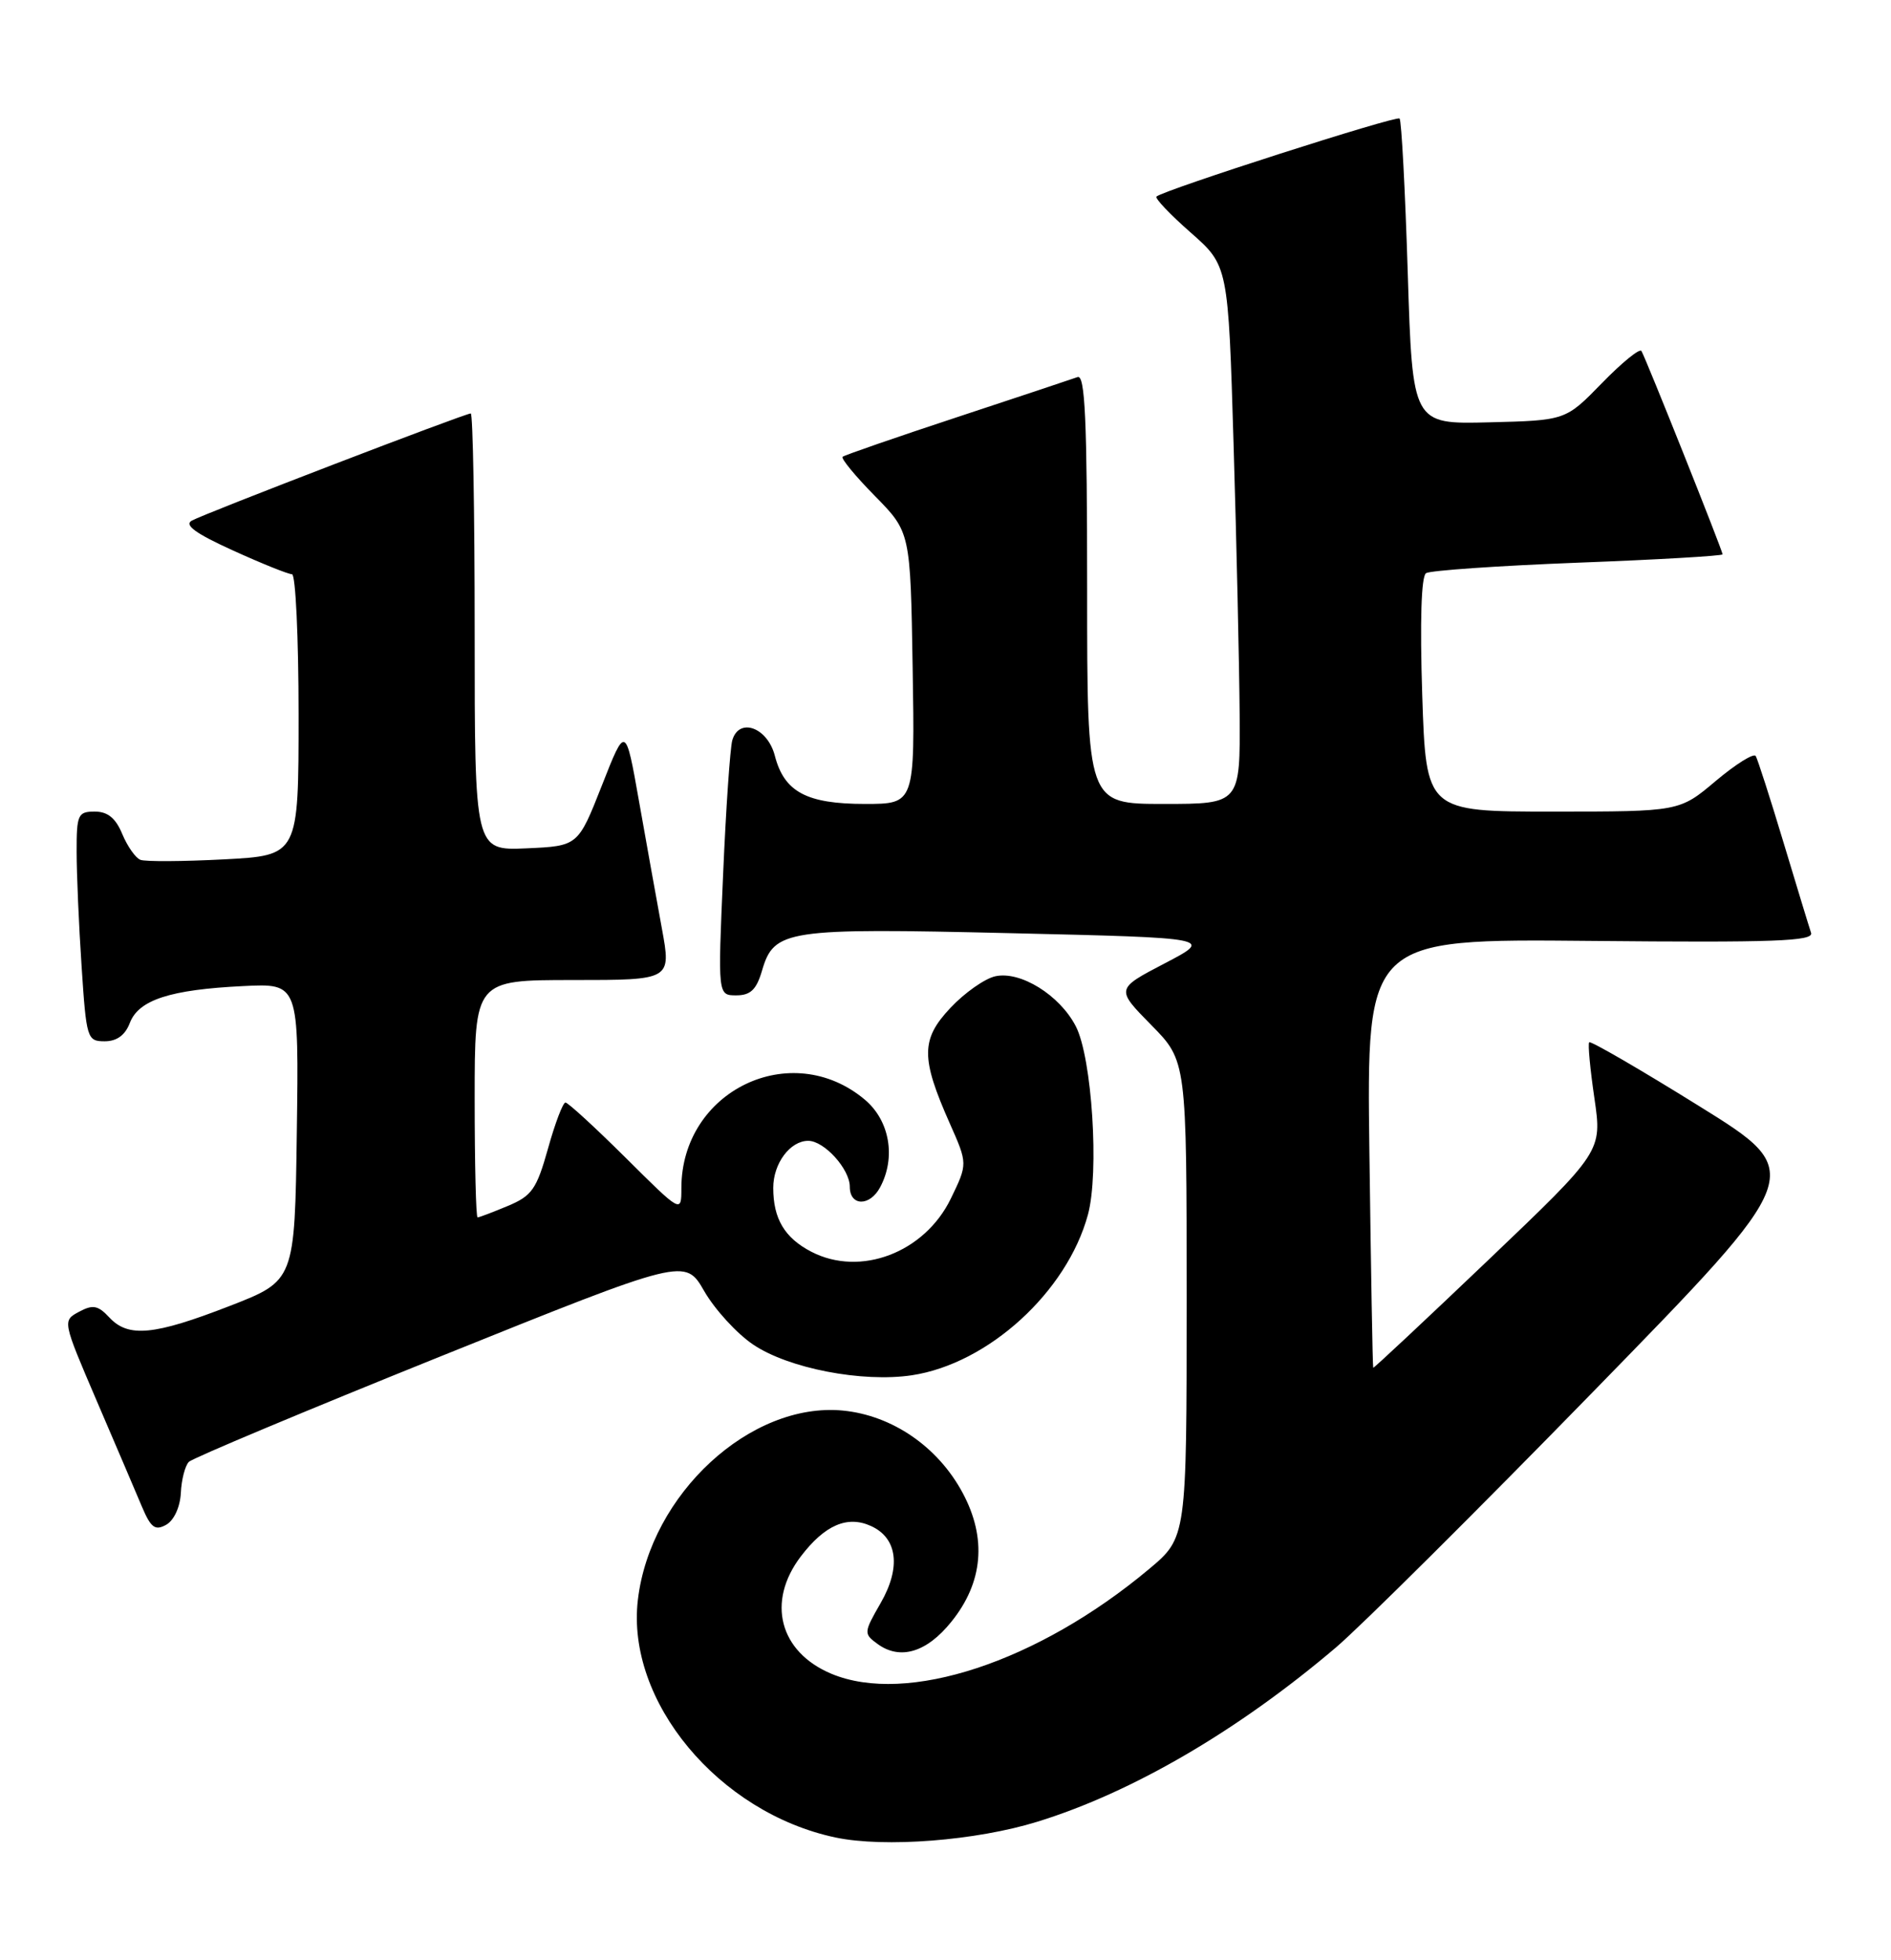 <?xml version="1.0" encoding="UTF-8" standalone="no"?>
<!DOCTYPE svg PUBLIC "-//W3C//DTD SVG 1.1//EN" "http://www.w3.org/Graphics/SVG/1.1/DTD/svg11.dtd" >
<svg xmlns="http://www.w3.org/2000/svg" xmlns:xlink="http://www.w3.org/1999/xlink" version="1.1" viewBox="0 0 247 256">
 <g >
 <path fill="currentColor"
d=" M 135.50 237.93 C 147.89 234.11 161.73 226.03 174.50 215.17 C 177.80 212.36 192.98 197.27 208.24 181.62 C 235.98 153.18 235.98 153.18 221.95 144.47 C 214.23 139.67 207.76 135.92 207.58 136.13 C 207.39 136.33 207.70 139.62 208.26 143.44 C 209.27 150.38 209.27 150.38 194.39 164.58 C 186.20 172.39 179.44 178.72 179.37 178.64 C 179.29 178.56 179.07 165.93 178.87 150.56 C 178.50 122.61 178.50 122.61 207.75 122.89 C 231.79 123.12 236.92 122.93 236.56 121.84 C 236.31 121.10 234.69 115.78 232.95 110.00 C 231.21 104.22 229.58 99.16 229.33 98.74 C 229.08 98.33 226.74 99.79 224.12 101.99 C 219.37 106.00 219.37 106.00 202.82 106.00 C 186.27 106.00 186.27 106.00 185.77 90.75 C 185.46 81.17 185.64 75.26 186.27 74.86 C 186.81 74.51 195.75 73.89 206.13 73.49 C 216.51 73.10 225.00 72.60 225.00 72.40 C 225.00 71.92 214.95 46.72 214.40 45.84 C 214.17 45.47 211.85 47.36 209.24 50.04 C 204.50 54.91 204.50 54.91 194.50 55.16 C 184.50 55.41 184.50 55.41 183.88 35.67 C 183.54 24.81 183.06 15.73 182.81 15.48 C 182.40 15.06 152.05 24.80 151.06 25.67 C 150.81 25.88 152.82 28.00 155.52 30.37 C 160.43 34.69 160.43 34.69 161.13 58.09 C 161.52 70.97 161.87 86.79 161.92 93.25 C 162.00 105.00 162.00 105.00 152.00 105.00 C 142.00 105.00 142.00 105.00 142.00 76.89 C 142.00 54.83 141.73 48.88 140.75 49.25 C 140.06 49.50 132.97 51.86 125.00 54.49 C 117.03 57.12 110.30 59.45 110.06 59.66 C 109.82 59.87 111.71 62.17 114.27 64.77 C 118.92 69.50 118.92 69.50 119.21 87.25 C 119.50 105.00 119.50 105.00 112.97 105.00 C 105.36 105.00 102.43 103.43 101.21 98.71 C 100.25 95.00 96.53 93.65 95.65 96.69 C 95.37 97.69 94.82 105.59 94.45 114.25 C 93.76 130.00 93.76 130.00 96.17 130.00 C 98.03 130.00 98.81 129.26 99.54 126.75 C 101.11 121.42 102.66 121.19 132.00 121.88 C 158.50 122.50 158.50 122.50 152.12 125.83 C 145.74 129.16 145.74 129.16 150.37 133.87 C 155.00 138.57 155.00 138.57 155.00 169.69 C 155.00 200.81 155.00 200.81 150.09 204.93 C 135.57 217.08 118.46 222.72 108.60 218.61 C 101.80 215.76 100.09 209.20 104.61 203.27 C 107.73 199.18 110.68 197.90 113.77 199.31 C 117.23 200.88 117.71 204.71 115.03 209.37 C 112.81 213.23 112.80 213.38 114.62 214.71 C 117.56 216.86 121.04 215.83 124.26 211.82 C 128.41 206.69 128.92 200.92 125.75 195.00 C 122.52 188.96 116.55 184.86 110.09 184.23 C 98.03 183.08 84.95 195.15 83.32 208.94 C 81.75 222.19 93.86 236.76 109.13 239.99 C 115.53 241.34 127.49 240.41 135.50 237.93 Z  M 23.62 195.00 C 23.70 193.25 24.18 191.42 24.67 190.93 C 25.16 190.44 39.95 184.24 57.53 177.16 C 89.49 164.29 89.49 164.29 91.99 168.64 C 93.37 171.03 96.24 174.17 98.36 175.60 C 102.96 178.72 112.63 180.59 119.11 179.62 C 129.08 178.11 139.36 168.74 142.10 158.66 C 143.60 153.17 142.64 138.13 140.52 134.04 C 138.42 129.97 133.28 126.78 130.00 127.51 C 128.62 127.82 125.99 129.67 124.15 131.63 C 120.27 135.75 120.26 138.17 124.07 146.75 C 126.40 152.00 126.40 152.00 124.19 156.56 C 120.76 163.61 112.38 166.80 105.98 163.49 C 102.49 161.68 101.00 159.19 101.00 155.14 C 101.00 151.96 103.20 149.00 105.57 149.00 C 107.66 149.00 111.00 152.69 111.00 155.00 C 111.00 157.55 113.61 157.60 114.96 155.07 C 117.05 151.17 116.21 146.36 112.97 143.63 C 103.35 135.54 89.00 142.46 89.00 155.19 C 89.00 158.45 89.00 158.45 81.73 151.22 C 77.73 147.25 74.19 144.00 73.86 144.00 C 73.53 144.00 72.50 146.70 71.58 150.01 C 70.09 155.32 69.48 156.19 66.32 157.51 C 64.36 158.33 62.59 159.00 62.38 159.00 C 62.17 159.00 62.00 152.03 62.00 143.50 C 62.00 128.00 62.00 128.00 74.85 128.00 C 87.69 128.00 87.69 128.00 86.45 121.25 C 85.77 117.54 84.42 110.05 83.46 104.61 C 81.71 94.71 81.71 94.71 78.61 102.61 C 75.50 110.50 75.50 110.50 68.75 110.80 C 62.00 111.09 62.00 111.09 62.00 82.55 C 62.00 66.85 61.77 54.00 61.49 54.00 C 60.73 54.00 26.75 67.05 25.05 68.00 C 24.02 68.57 25.57 69.69 30.44 71.90 C 34.20 73.61 37.66 75.00 38.14 75.00 C 38.61 75.00 39.00 83.26 39.00 93.36 C 39.00 111.73 39.00 111.73 29.25 112.24 C 23.89 112.52 18.98 112.55 18.34 112.30 C 17.71 112.06 16.64 110.54 15.97 108.93 C 15.11 106.85 14.07 106.00 12.38 106.00 C 10.18 106.00 10.00 106.39 10.01 111.25 C 10.01 114.14 10.30 120.89 10.66 126.25 C 11.28 135.66 11.38 136.00 13.68 136.00 C 15.26 136.00 16.35 135.20 16.96 133.60 C 18.11 130.59 22.24 129.25 31.77 128.79 C 39.04 128.43 39.04 128.43 38.77 147.85 C 38.50 167.27 38.50 167.27 30.00 170.57 C 20.12 174.41 16.76 174.73 14.29 172.08 C 12.80 170.48 12.13 170.36 10.32 171.33 C 8.15 172.50 8.15 172.50 12.65 183.00 C 15.13 188.78 17.79 194.99 18.55 196.81 C 19.71 199.54 20.26 199.95 21.70 199.15 C 22.73 198.57 23.52 196.85 23.62 195.00 Z "/>
</g>
</svg>